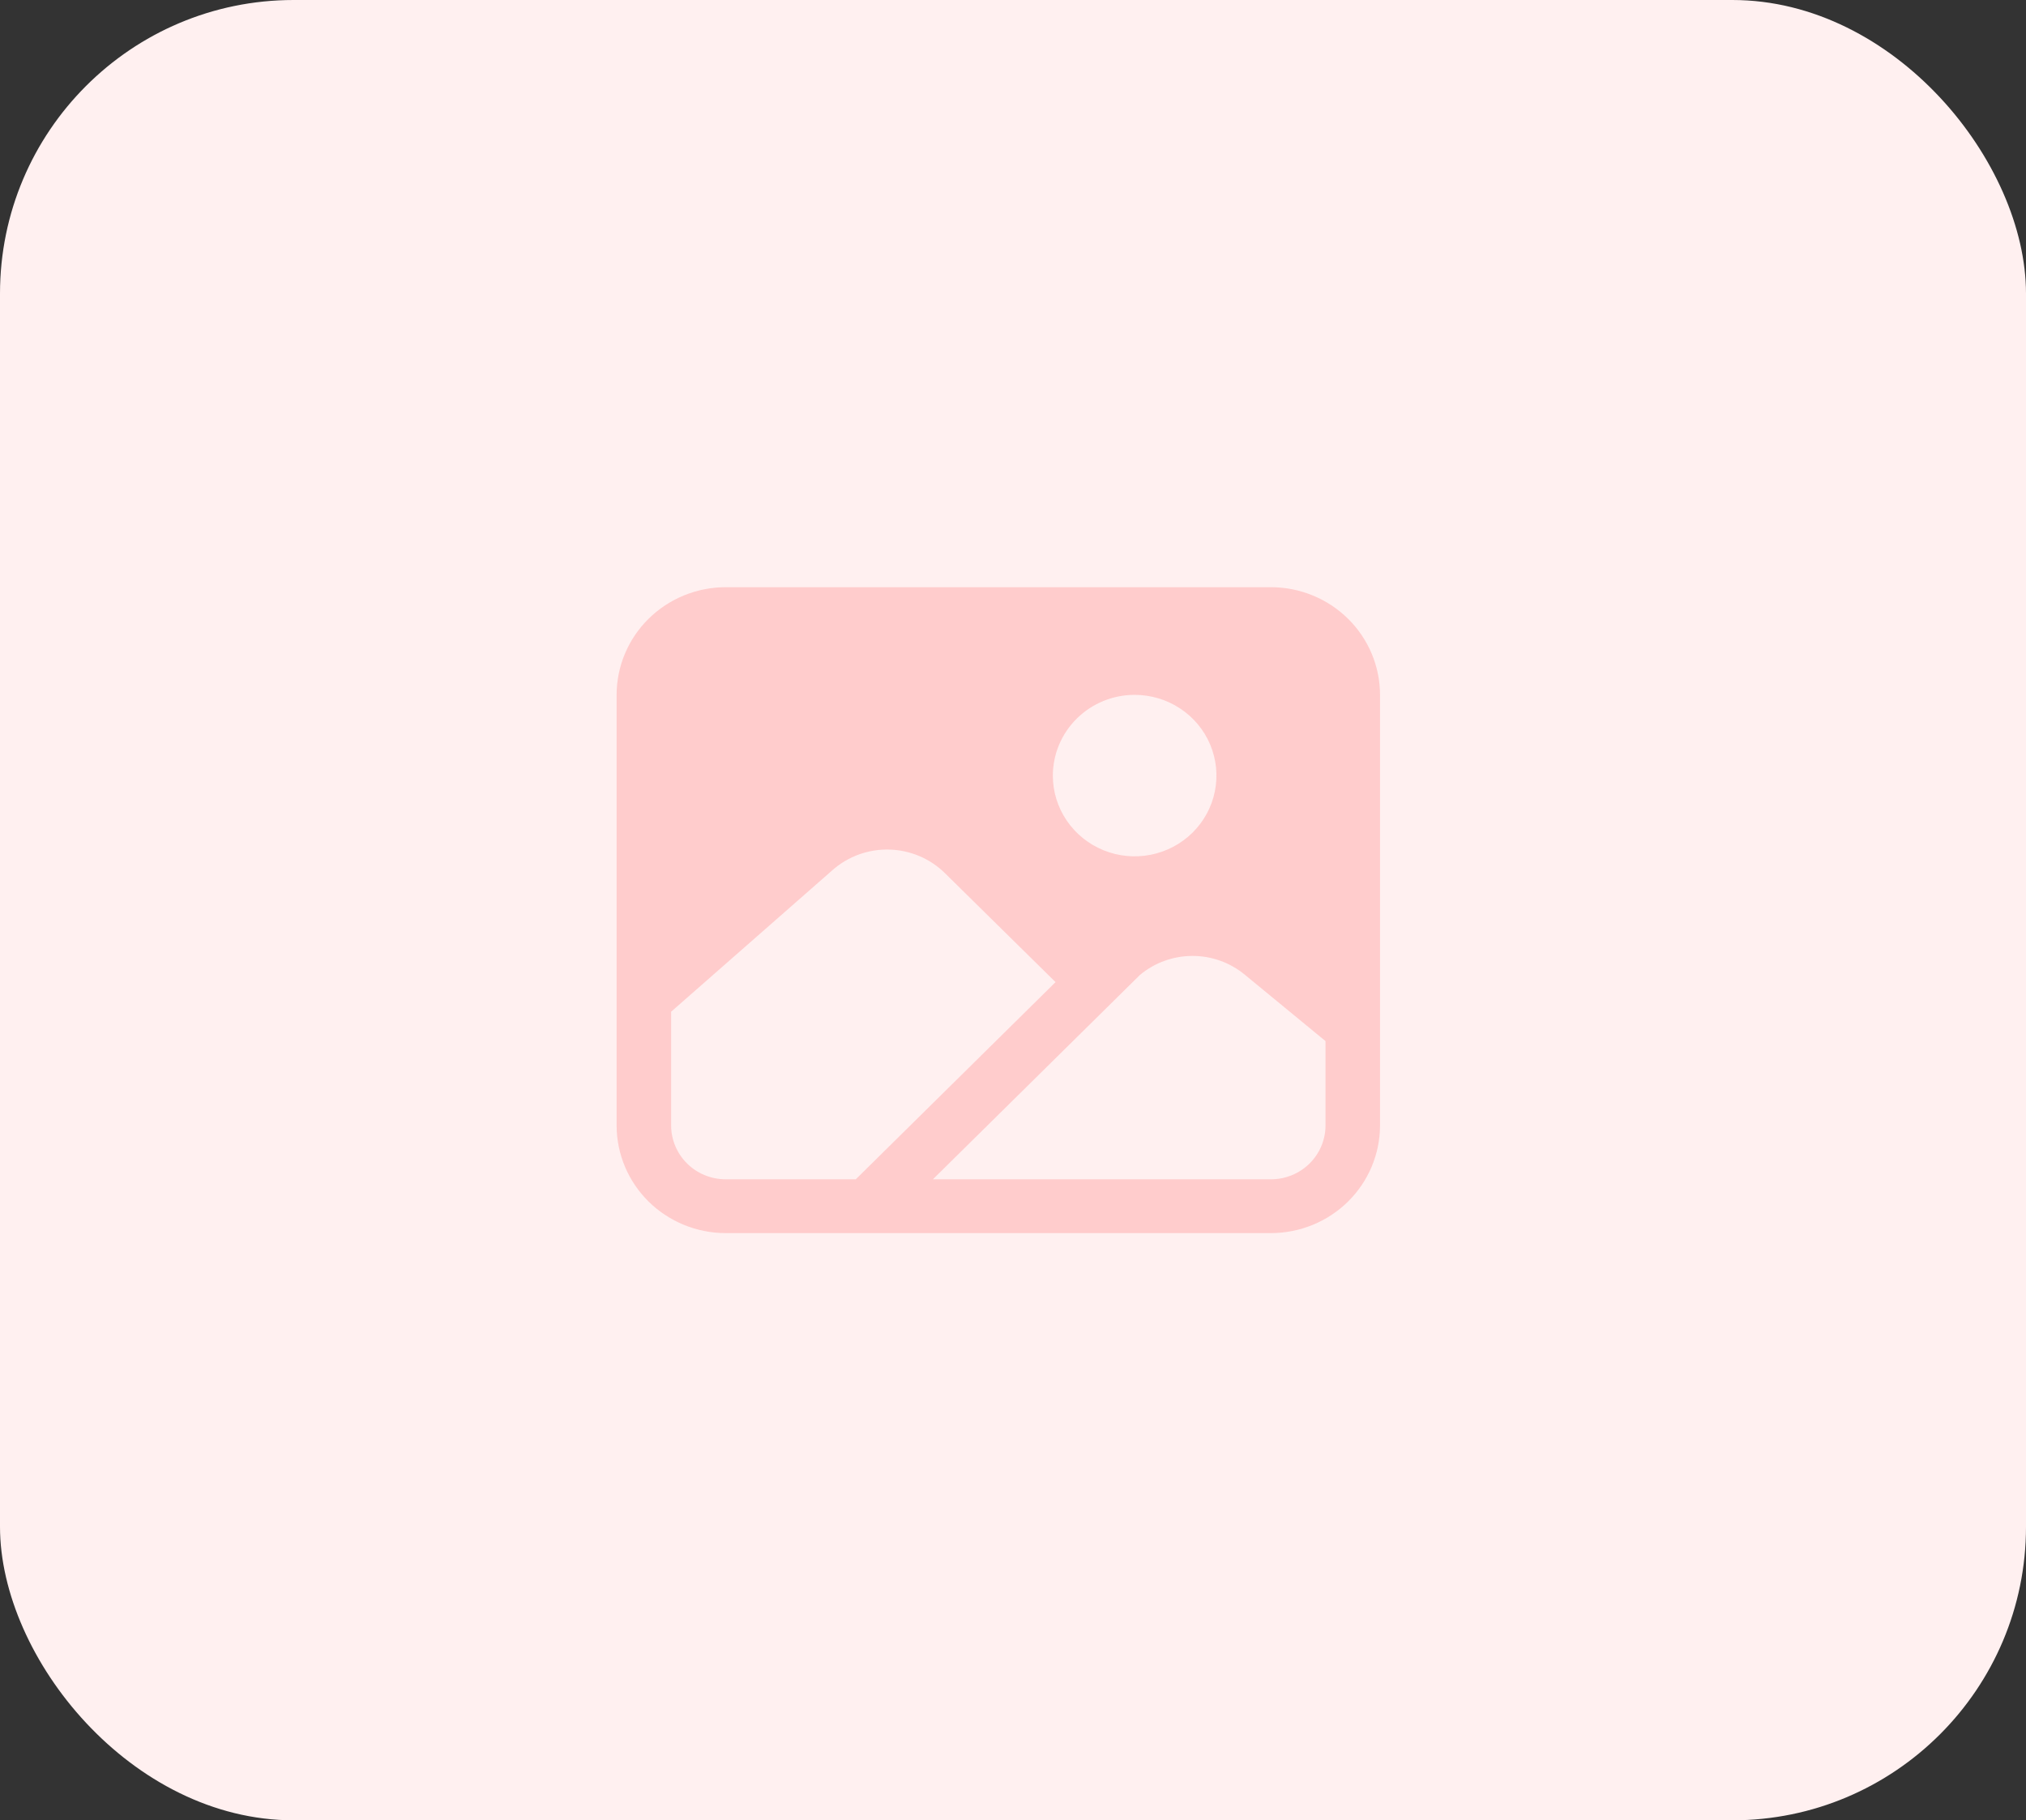 <svg width="69" height="62" viewBox="0 0 69 62" fill="none" xmlns="http://www.w3.org/2000/svg">
<rect x="0" y="0" width="69" height="62" fill="#333333" stroke="none"/>
<g id="2">
<rect id="Background" width="69" height="62" rx="10" fill="#FFF0F0"/>
<path id="Vector" d="M43.286 20H24.714C23.73 20.001 22.785 20.388 22.089 21.075C21.393 21.762 21.001 22.695 21 23.667V38.333C21.001 39.306 21.393 40.237 22.089 40.925C22.785 41.612 23.73 41.999 24.714 42H43.286C44.27 41.999 45.215 41.612 45.911 40.925C46.607 40.237 46.999 39.306 47 38.333V23.667C46.999 22.695 46.607 21.762 45.911 21.075C45.215 20.388 44.27 20.001 43.286 20V20ZM38.643 23.667C39.194 23.667 39.732 23.828 40.191 24.13C40.649 24.432 41.006 24.862 41.217 25.364C41.427 25.867 41.483 26.42 41.375 26.953C41.268 27.487 41.002 27.977 40.613 28.361C40.223 28.746 39.727 29.008 39.186 29.114C38.646 29.22 38.086 29.166 37.577 28.957C37.068 28.749 36.633 28.397 36.327 27.945C36.02 27.492 35.857 26.961 35.857 26.417C35.858 25.688 36.152 24.988 36.674 24.473C37.196 23.957 37.904 23.667 38.643 23.667V23.667ZM24.714 40.167C24.222 40.167 23.749 39.974 23.401 39.63C23.053 39.286 22.857 38.82 22.857 38.333V34.459L28.361 29.629C28.892 29.164 29.583 28.916 30.293 28.937C31.002 28.957 31.677 29.243 32.18 29.738L35.949 33.451L29.146 40.167H24.714ZM45.143 38.333C45.143 38.82 44.947 39.286 44.599 39.63C44.251 39.974 43.778 40.167 43.286 40.167H31.773L38.82 33.21C39.319 32.791 39.952 32.561 40.607 32.559C41.262 32.557 41.896 32.785 42.397 33.201L45.143 35.46V38.333Z" fill="#FFCCCC"/>
</g>
</svg>
